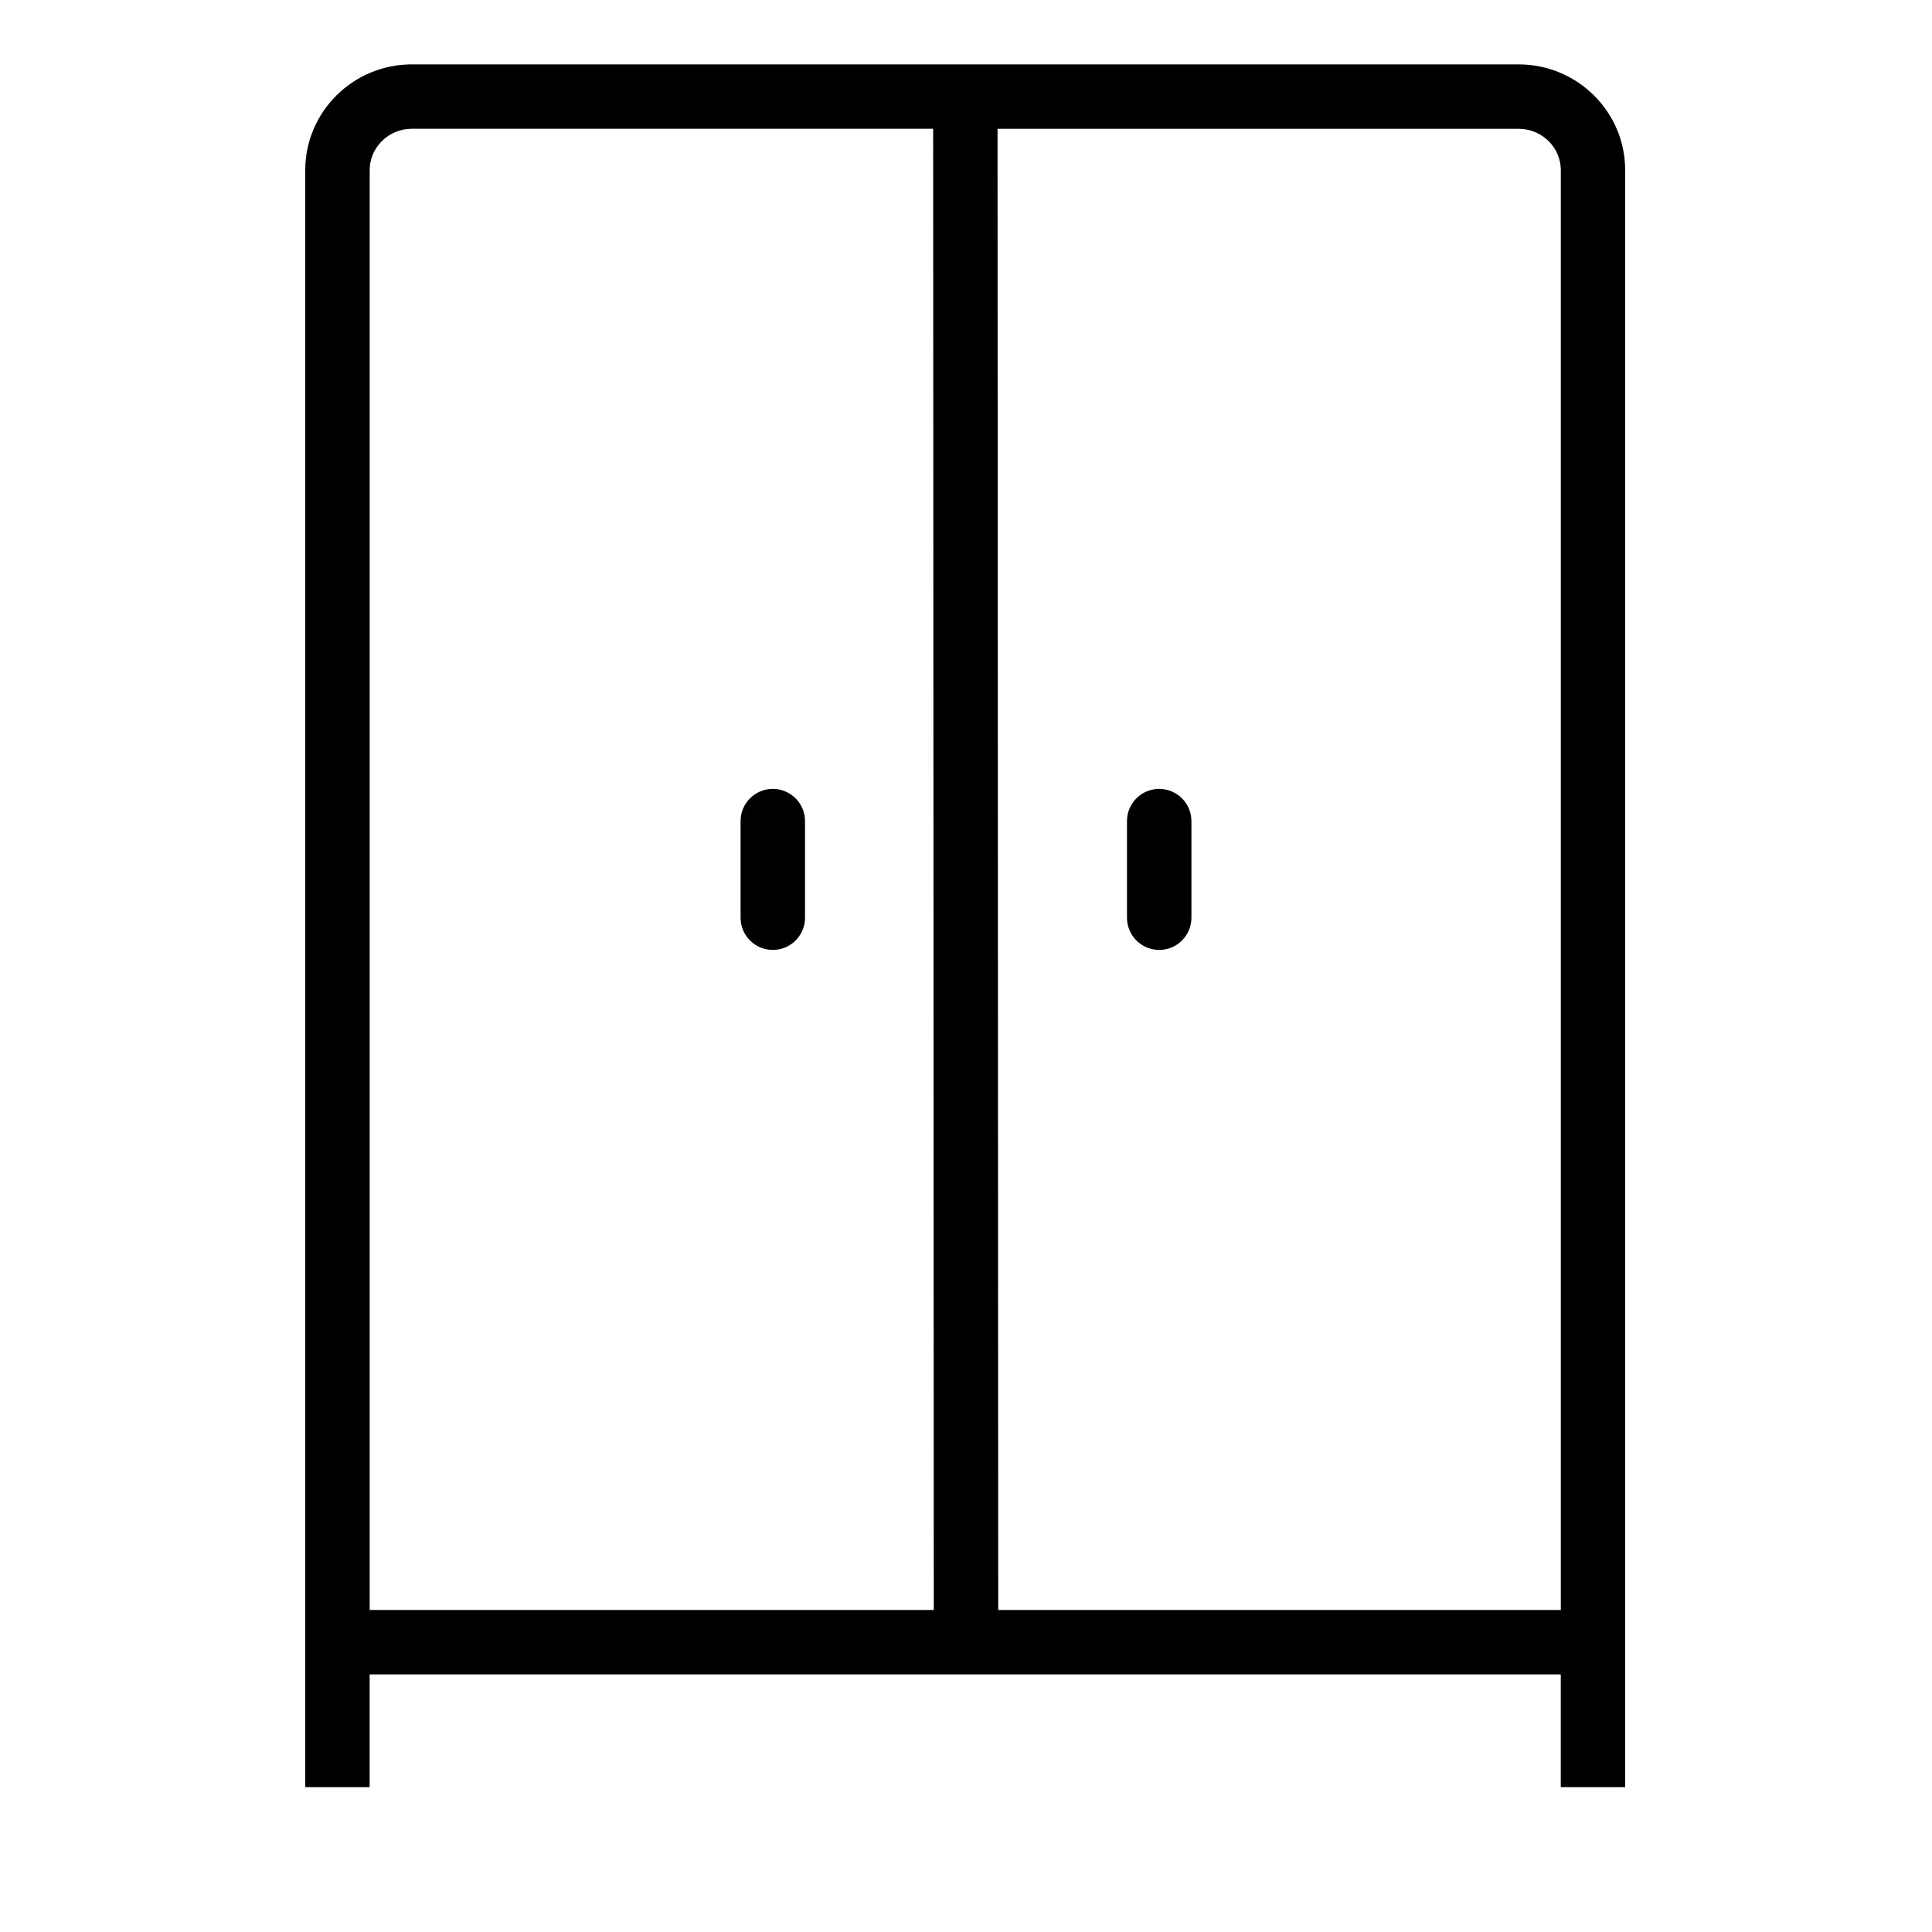 <?xml version="1.0" encoding="iso-8859-1"?>
<!-- Generator: Adobe Illustrator 16.0.2, SVG Export Plug-In . SVG Version: 6.00 Build 0)  -->
<!DOCTYPE svg PUBLIC "-//W3C//DTD SVG 1.1//EN" "http://www.w3.org/Graphics/SVG/1.1/DTD/svg11.dtd">
<svg version="1.1" id="Layer_57" xmlns="http://www.w3.org/2000/svg" xmlns:xlink="http://www.w3.org/1999/xlink" x="0px" y="0px"
	 width="40px" height="40px" viewBox="0 0 40 40" style="enable-background:new 0 0 40 40;" xml:space="preserve">
<g>
	<g>
		<path d="M16,16.333c-0.368,0-0.667,0.298-0.667,0.667v2c0,0.368,0.298,0.667,0.667,0.667s0.667-0.298,0.667-0.667v-2
			C16.667,16.632,16.368,16.333,16,16.333z M31.441,1.333H8.526c-1.216,0-2.206,0.982-2.206,2.189V37h1.333v-2.333h24.661V37h1.333
			V3.522C33.648,2.315,32.658,1.333,31.441,1.333z M7.654,33.333V3.522c0-0.472,0.392-0.856,0.873-0.856H19.32l0.013,30.667H7.654z
			 M32.314,33.333H20.667L20.653,2.667h10.789c0.481,0,0.873,0.384,0.873,0.856V33.333z M24,16.333
			c-0.368,0-0.667,0.298-0.667,0.667v2c0,0.368,0.298,0.667,0.667,0.667s0.667-0.298,0.667-0.667v-2
			C24.667,16.632,24.368,16.333,24,16.333z"/>
	</g>
</g>
</svg>
